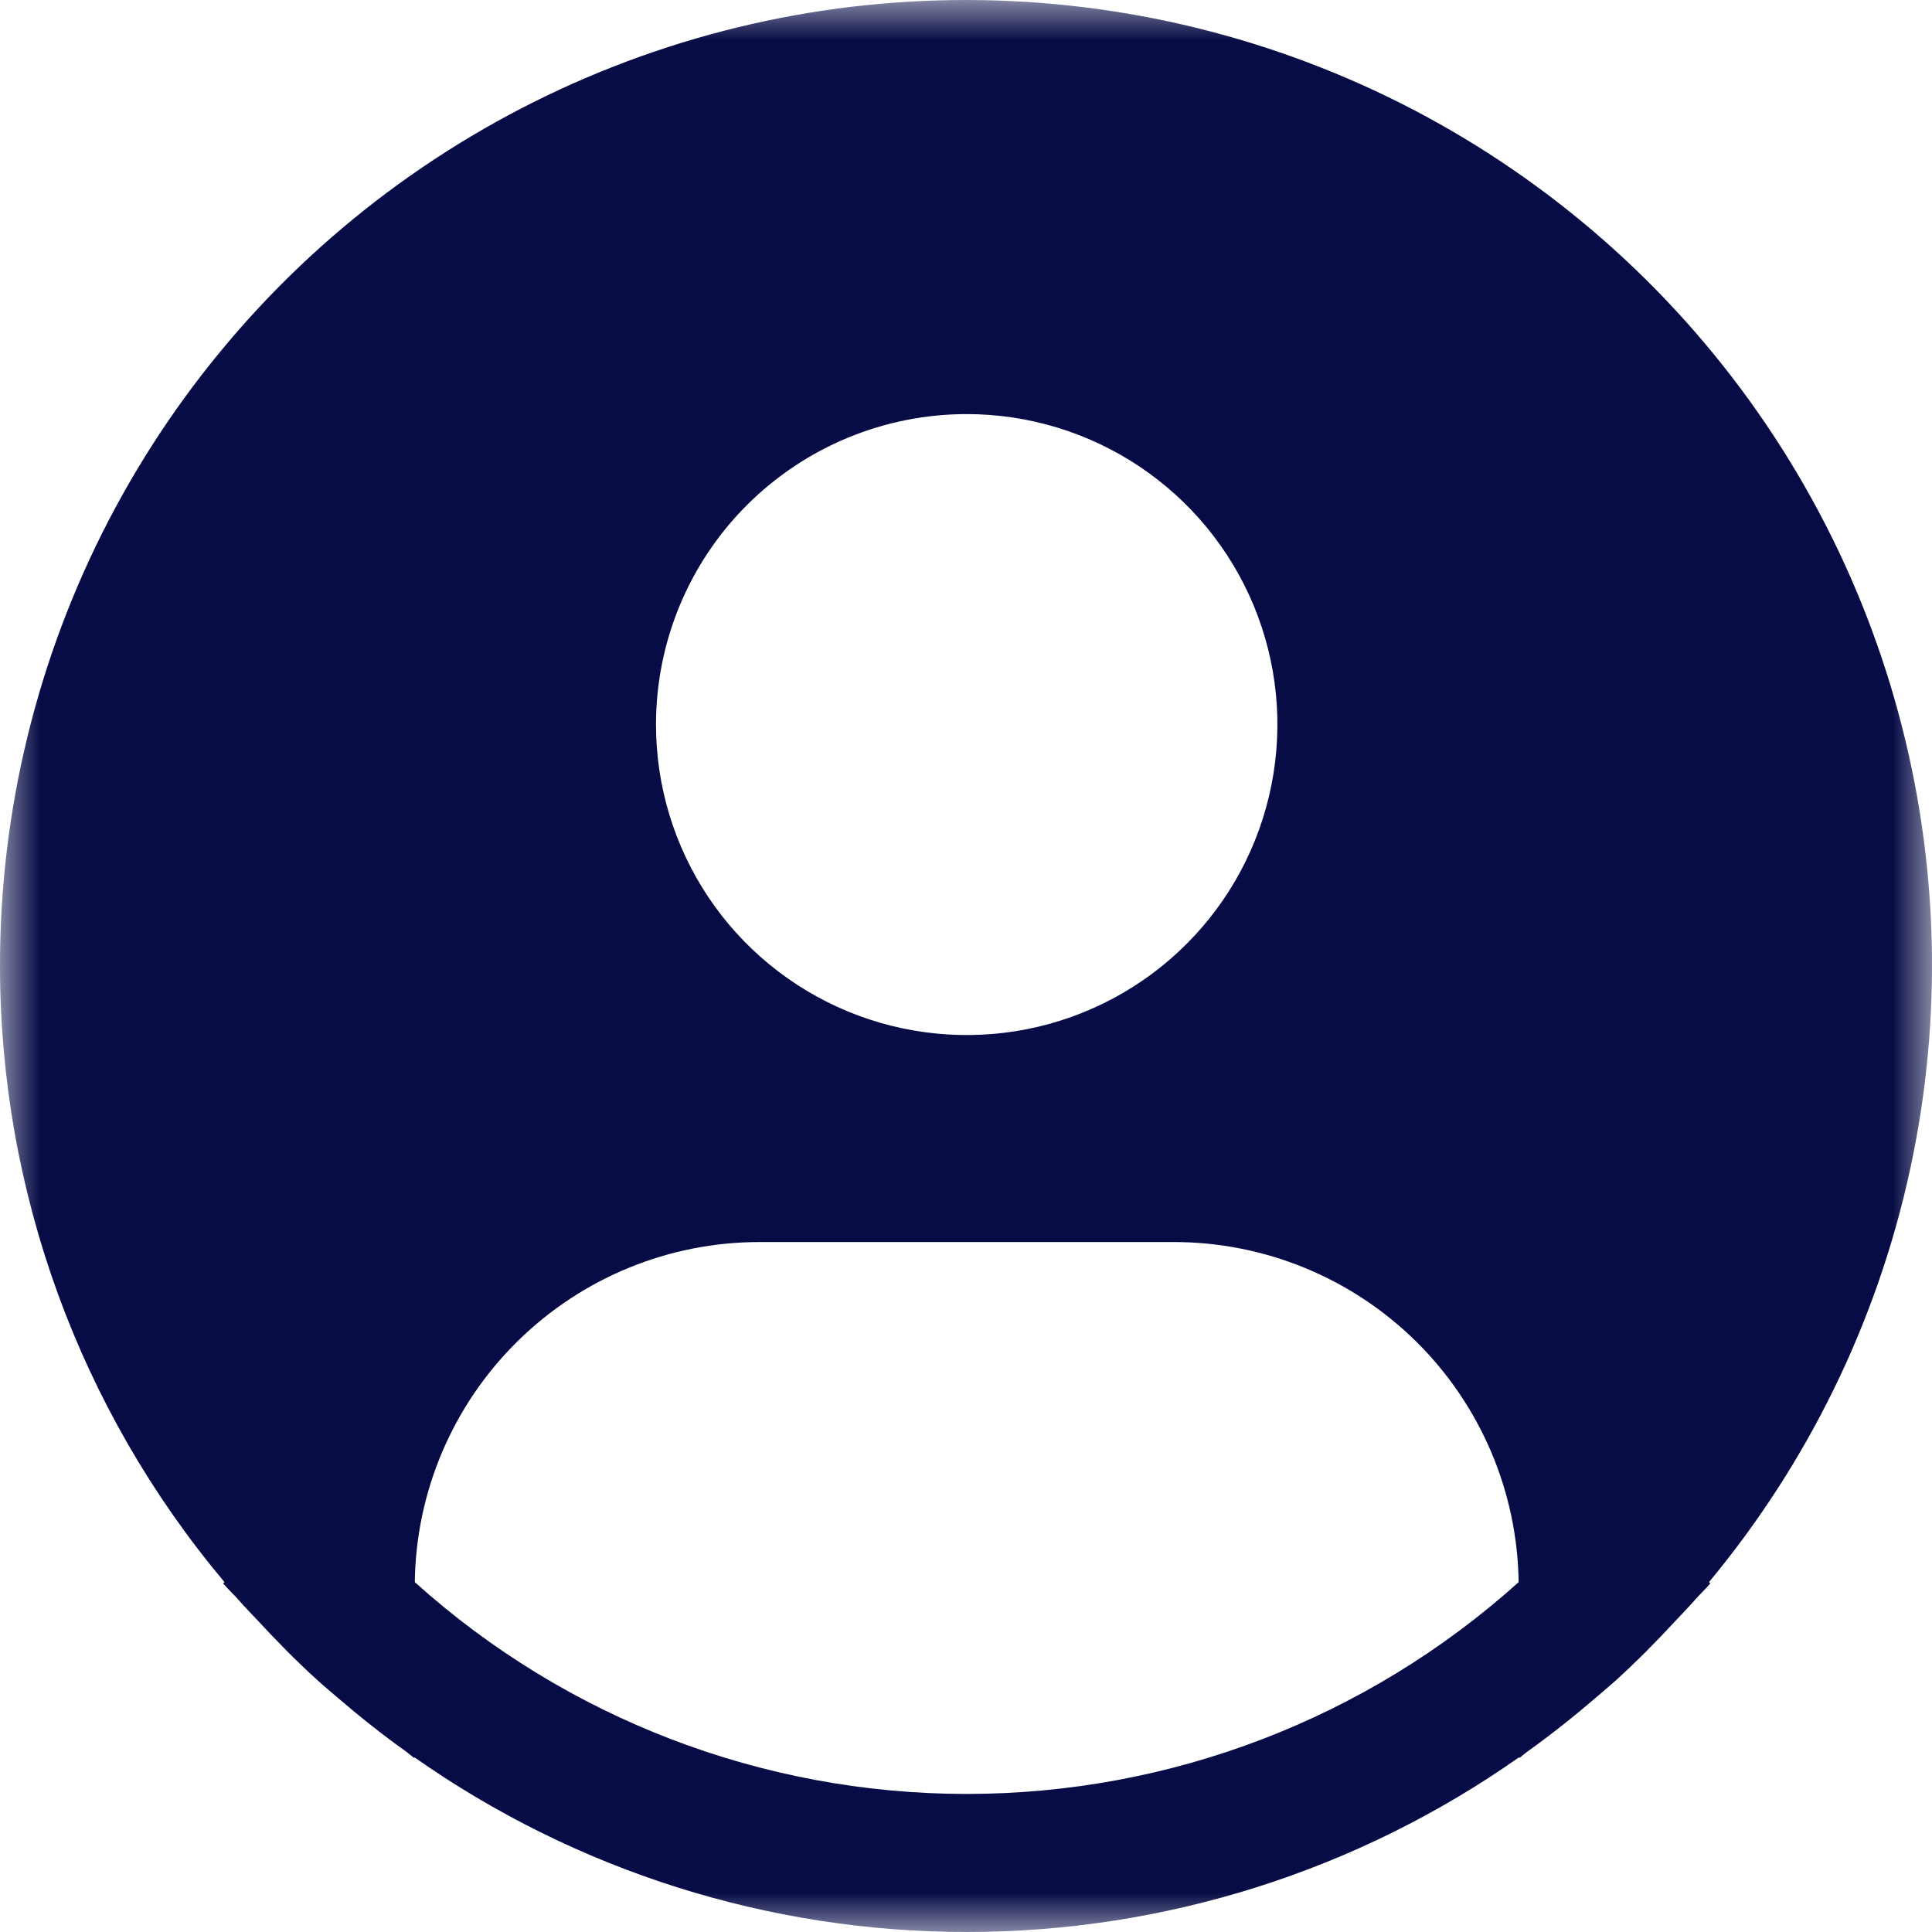 <svg width="24" height="24" viewBox="0 0 24 24" fill="none" xmlns="http://www.w3.org/2000/svg">
<mask id="mask0_5_422" style="mask-type:luminance" maskUnits="userSpaceOnUse" x="0" y="0" width="24" height="24">
<path d="M24 0H0V24H24V0Z" fill="white"/>
</mask>
<g mask="url(#mask0_5_422)">
<path d="M21.229 19.654C22.46 18.173 23.317 16.418 23.726 14.536C24.136 12.654 24.085 10.702 23.579 8.844C23.074 6.986 22.127 5.276 20.821 3.861C19.514 2.446 17.886 1.365 16.073 0.712C14.26 0.058 12.316 -0.149 10.406 0.106C8.496 0.362 6.676 1.074 5.099 2.181C3.522 3.288 2.236 4.759 1.348 6.468C0.461 8.177 -0.002 10.075 -1.17737e-06 12.001C0.001 14.8 0.988 17.51 2.789 19.654L2.771 19.669C2.831 19.741 2.9 19.802 2.962 19.873C3.039 19.962 3.122 20.045 3.202 20.131C3.442 20.391 3.689 20.642 3.948 20.876C4.027 20.948 4.109 21.015 4.188 21.084C4.463 21.32 4.745 21.545 5.038 21.754C5.075 21.78 5.11 21.813 5.147 21.84V21.829C7.156 23.242 9.553 24 12.009 24C14.466 24 16.863 23.242 18.871 21.829V21.84C18.909 21.813 18.943 21.78 18.981 21.754C19.273 21.544 19.556 21.32 19.83 21.084C19.91 21.015 19.992 20.947 20.071 20.876C20.33 20.641 20.577 20.391 20.817 20.131C20.897 20.045 20.979 19.962 21.057 19.873C21.118 19.802 21.187 19.741 21.247 19.668L21.229 19.654ZM12.009 5.144C12.772 5.144 13.518 5.37 14.153 5.794C14.788 6.218 15.283 6.82 15.575 7.525C15.867 8.23 15.943 9.005 15.794 9.753C15.645 10.502 15.278 11.189 14.738 11.728C14.198 12.268 13.51 12.635 12.762 12.784C12.013 12.932 11.237 12.856 10.531 12.564C9.826 12.272 9.223 11.778 8.799 11.144C8.375 10.509 8.149 9.764 8.149 9.001C8.149 7.978 8.555 6.997 9.279 6.274C10.003 5.551 10.985 5.144 12.009 5.144ZM5.153 19.654C5.167 18.529 5.625 17.455 6.427 16.664C7.228 15.873 8.309 15.429 9.435 15.429H14.582C15.708 15.429 16.789 15.873 17.591 16.664C18.392 17.455 18.85 18.529 18.865 19.654C16.983 21.348 14.541 22.285 12.009 22.285C9.476 22.285 7.034 21.348 5.153 19.654Z" fill="#070C46"/>
</g>
</svg>
